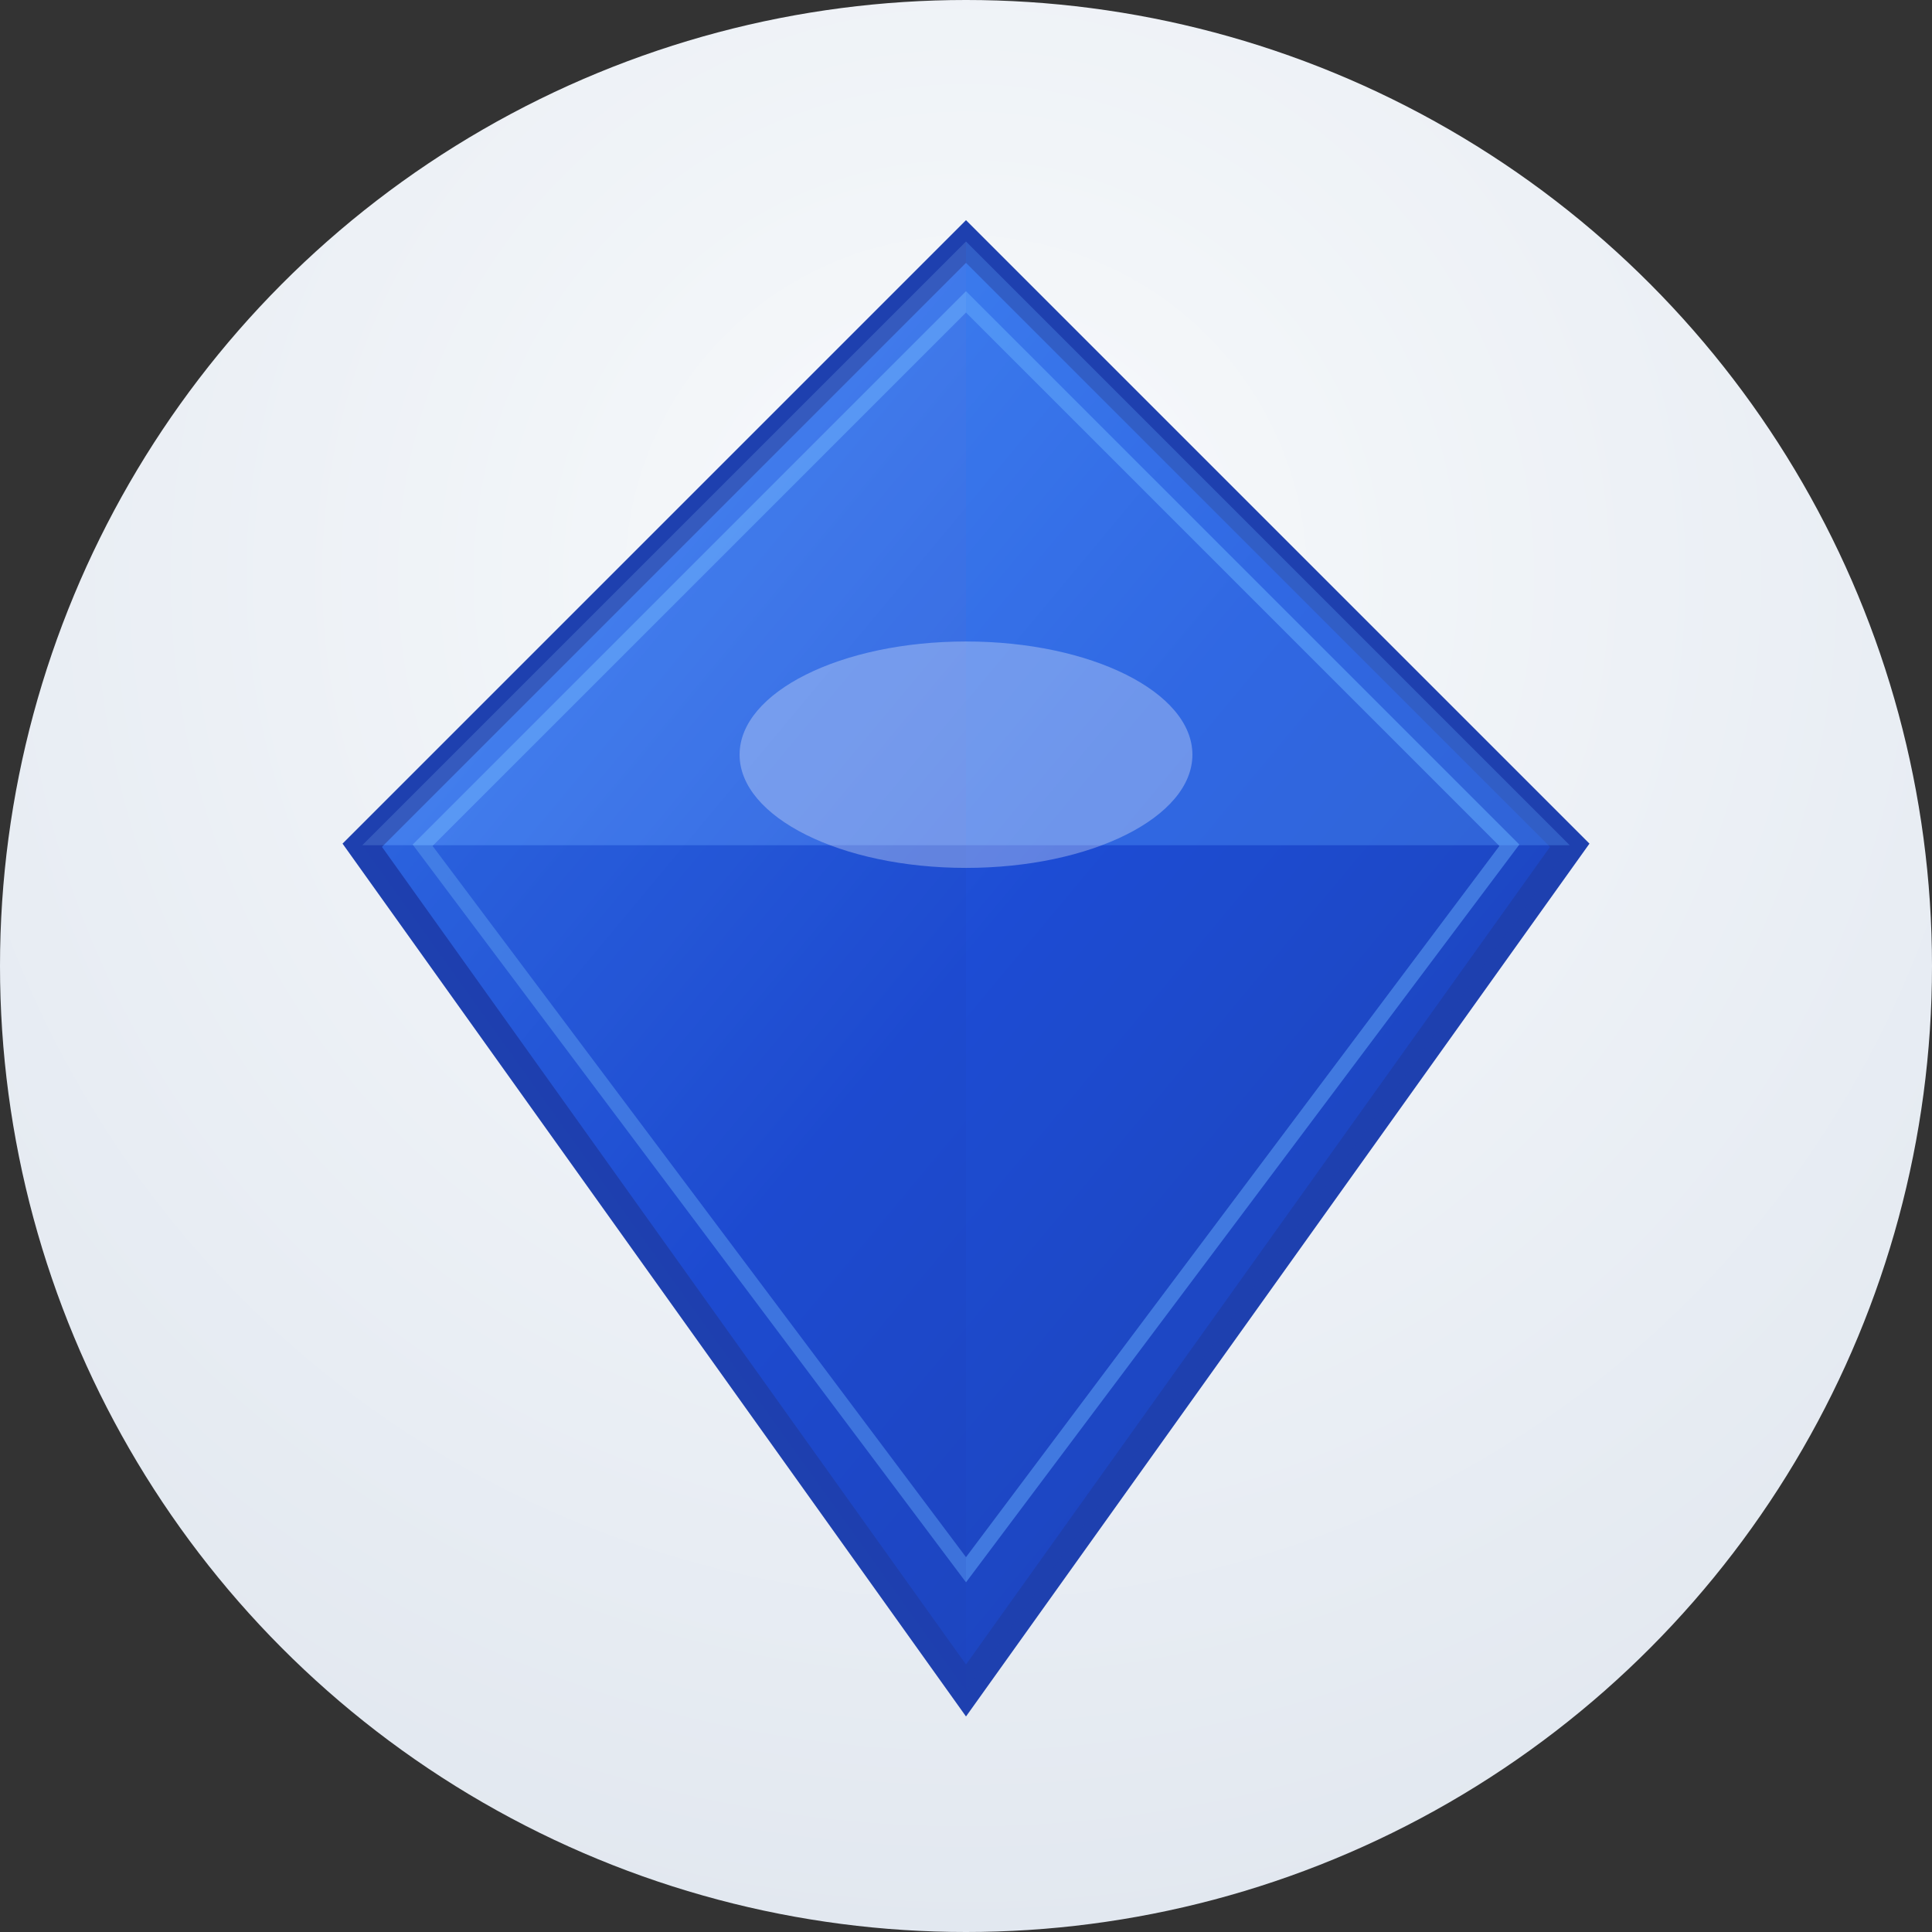 <svg width="512" height="512" viewBox="0 0 512 512" fill="none" xmlns="http://www.w3.org/2000/svg">
  <rect x="0" y="0" width="512" height="512" fill="#333333" stroke="none"/>
  <!-- Diamond shape with gradient -->
  <defs>
    <linearGradient id="diamondGradient512" x1="0%" y1="0%" x2="100%" y2="100%">
      <stop offset="0%" style="stop-color:#3B82F6;stop-opacity:1" />
      <stop offset="50%" style="stop-color:#1D4ED8;stop-opacity:1" />
      <stop offset="100%" style="stop-color:#1E40AF;stop-opacity:1" />
    </linearGradient>
    <radialGradient id="backgroundGradient" cx="50%" cy="30%" r="70%">
      <stop offset="0%" style="stop-color:#F8FAFC;stop-opacity:1" />
      <stop offset="100%" style="stop-color:#E2E8F0;stop-opacity:1" />
    </radialGradient>
  </defs>
  
  <!-- Background circle -->
  <circle cx="256" cy="256" r="256" fill="url(#backgroundGradient)"/>
  
  <!-- Main diamond shape -->
  <path d="M256 64 L416 224 L256 448 L96 224 Z" fill="url(#diamondGradient512)" stroke="#1E40AF" stroke-width="8"/>
  
  <!-- Inner highlight -->
  <path d="M256 80 L400 224 L256 416 L112 224 Z" fill="none" stroke="#60A5FA" stroke-width="4" opacity="0.6"/>
  
  <!-- Top facets -->
  <path d="M256 64 L416 224 L256 224 Z" fill="#60A5FA" opacity="0.3"/>
  <path d="M256 64 L96 224 L256 224 Z" fill="#93C5FD" opacity="0.2"/>
  
  <!-- Side facets -->
  <path d="M256 224 L416 224 L256 448 Z" fill="#1E40AF" opacity="0.1"/>
  <path d="M256 224 L96 224 L256 448 Z" fill="#1E40AF" opacity="0.2"/>
  
  <!-- Center highlight -->
  <ellipse cx="256" cy="200" rx="60" ry="30" fill="#FFFFFF" opacity="0.3"/>
</svg>